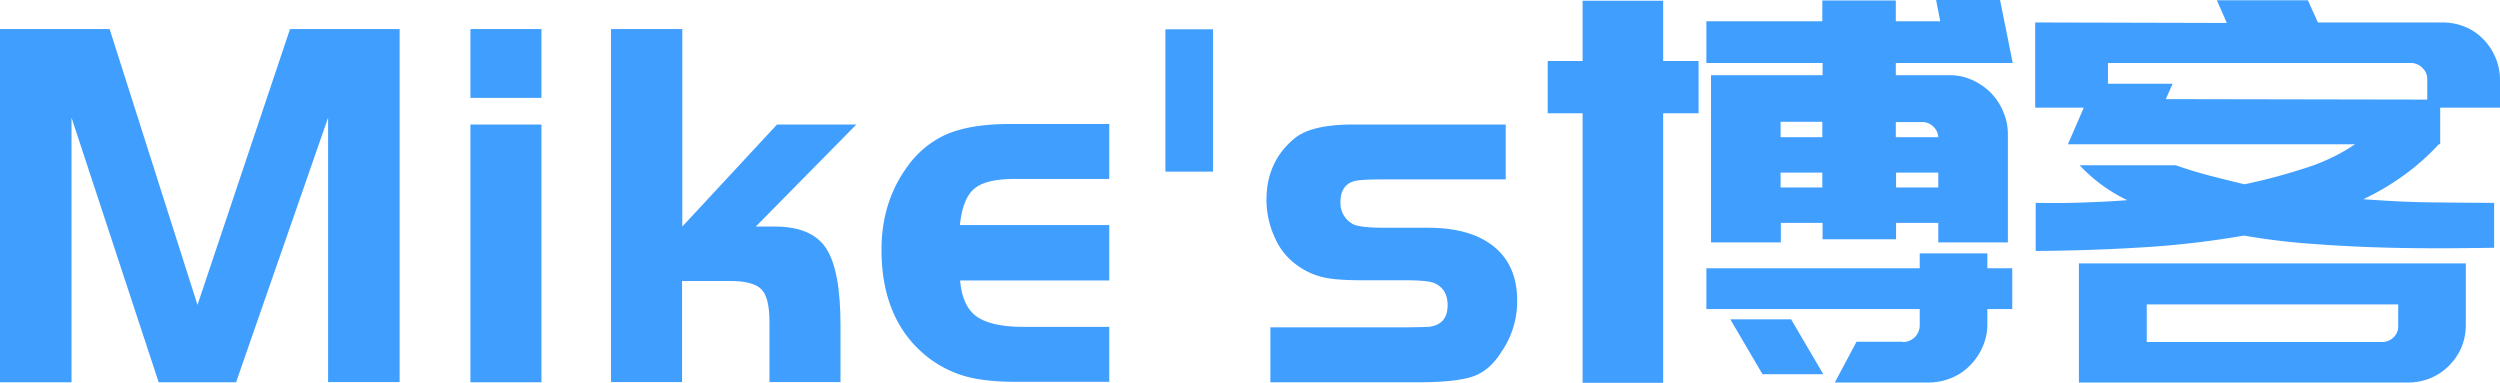 <svg xmlns="http://www.w3.org/2000/svg" viewBox="0 0 1024.1 156.8"><defs><style>.cls-1{fill:#409eff;}</style></defs><title>资源 1</title><g id="图层_2" data-name="图层 2"><g id="图层_1-2" data-name="图层 1"><path class="cls-1" d="M44.9,11.9l36,113,37.9-113h44.9V156.5H134.4V48.2L96.7,156.6H65L29.3,48.2V156.6H0V11.9Z"/><path class="cls-1" d="M192.7,40.1V11.9h29.1V40.1Zm0,10.9h29.1V156.6H192.7Z"/><path class="cls-1" d="M279.5,11.9V92.8L318.3,51h32.5L309.6,92.8h7.8c10.1,0,17.1,3,21,8.9s5.9,16.4,5.9,31.4v23.4H315.2V131.8c0-6.6-1.1-11.1-3.3-13.3s-6.4-3.4-12.8-3.4H279.4v41.4H250.3V11.9Z"/><path class="cls-1" d="M454.4,92.4v22.5H393.3c.6,6.9,2.8,11.9,6.7,14.7s10.3,4.3,19.1,4.3h35.3v22.5H415.8c-8.4,0-15.2-.8-20.5-2.3a45.48,45.48,0,0,1-14.9-7.5q-19.35-15-19.3-44.4c0-12.7,3.4-23.9,10.2-33.4A39.49,39.49,0,0,1,388,54.9c6.5-2.7,15-4.1,25.6-4.1h40.8V73.3H415.8c-8,0-13.5,1.3-16.7,4s-5.1,7.6-5.9,14.9h61.2Z"/><path class="cls-1" d="M496.9,70.3H477.4V12h19.5Z"/><path class="cls-1" d="M616.8,51V73.5H565.4c-5.9,0-9.7.3-11.3.9-3.3,1.2-5,4-5,8.5a9.65,9.65,0,0,0,4.8,8.7c1.7,1.2,6.4,1.7,14,1.7H585c11,0,19.6,2.3,25.9,6.9,7.1,5.2,10.6,12.9,10.6,23a36.47,36.47,0,0,1-6.5,21c-3.2,5.1-7,8.4-11.6,10s-12.2,2.4-22.9,2.4H520.4V134.1h51.8c6.4,0,10.7-.1,13-.2,5.2-.6,7.8-3.5,7.8-8.9,0-4.3-1.7-7.3-5.2-8.9-1.7-.9-5.9-1.3-12.6-1.3H557.6c-6.9,0-12.3-.4-15.9-1.3a29.36,29.36,0,0,1-10.3-4.8,26.93,26.93,0,0,1-9.2-11.4,36.94,36.94,0,0,1-3.4-15.5c0-10.5,3.9-18.9,11.6-25.2,4.7-3.8,12.7-5.6,24.2-5.6Z"/><path class="cls-1" d="M634,25h14.3V.3h33V25h14.5V46.4H681.3V156.8h-33V46.4H634ZM699,8.7h47.5V.2h30.1V8.7h18.2L793.1,0h26.2l5.2,25.8H776.6v5h22a21.85,21.85,0,0,1,9.1,1.9,24.76,24.76,0,0,1,7.6,5.1,24.33,24.33,0,0,1,5.2,7.7,23,23,0,0,1,2,9.4V99.3H794v-8H776.7V98H746.6V91.3H729.5v8H700.9V30.8h45.7v-5H699Zm80.4,131.4a6.86,6.86,0,0,0,5-2,6.93,6.93,0,0,0,2-5.1v-6.4H699V109.9h87.4v-6.1h27.7v6.1h10.2v16.7H814.1v6.3a22.51,22.51,0,0,1-2,9.3,25,25,0,0,1-5.2,7.6,22.53,22.53,0,0,1-7.7,5.1,25,25,0,0,1-9.4,1.8H751.6l8.9-16.7h18.9Zm-32.5,13.2H722l-13.2-22.5h24.9ZM729.4,56.2h17.1V49.9H729.4Zm17.1,20.6V70.7H729.4v6.1Zm30.1-26.9v6.3H794a6.35,6.35,0,0,0-2.1-4.4,6.41,6.41,0,0,0-4.7-1.8H776.6ZM794,70.7H776.7v6.1H794Z"/><path class="cls-1" d="M999.1,59A94.61,94.61,0,0,1,985,71.6a104.48,104.48,0,0,1-16.9,10c9.5.7,18.8,1.2,27.9,1.3s17.6.2,25.7.2v18.4c-7.2.1-15,.2-23.2.2s-16.8-.1-25.7-.4-17.9-.8-27-1.5-18-1.8-26.6-3.3a373.25,373.25,0,0,1-41.1,4.8c-14.3.9-29,1.4-44.2,1.5V83.1c5.8.1,11.8.1,18.1-.1s12.8-.5,19.4-1a65.74,65.74,0,0,1-19.5-14.3h39.4c4.5,1.6,9.1,3,13.7,4.2s9.5,2.4,14.4,3.6a236.41,236.41,0,0,0,26-7,77.13,77.13,0,0,0,19.3-9.4H847.1l6.5-15H833.7V9.2l78.5.2L908.1.1h37.3l4.1,9.1h51a24.08,24.08,0,0,1,9.3,1.8,21.71,21.71,0,0,1,7.5,5.1,24.48,24.48,0,0,1,5,7.6,23.45,23.45,0,0,1,1.8,9.1V44.1H999.6v15h-.5Zm11,74a24.08,24.08,0,0,1-1.8,9.3,23.77,23.77,0,0,1-5.1,7.5,23.11,23.11,0,0,1-7.6,5.1,24.08,24.08,0,0,1-9.3,1.8H851.6V107.9h158.5ZM890,34.3l-2.8,6.3,107.1.2V32.6a6.2,6.2,0,0,0-2-4.8,6.57,6.57,0,0,0-4.8-2h-124v8.5Zm92.4,90.4h-103v15.4h96.1a6.78,6.78,0,0,0,5-1.9,6.26,6.26,0,0,0,1.9-4.7Z"/></g></g></svg>